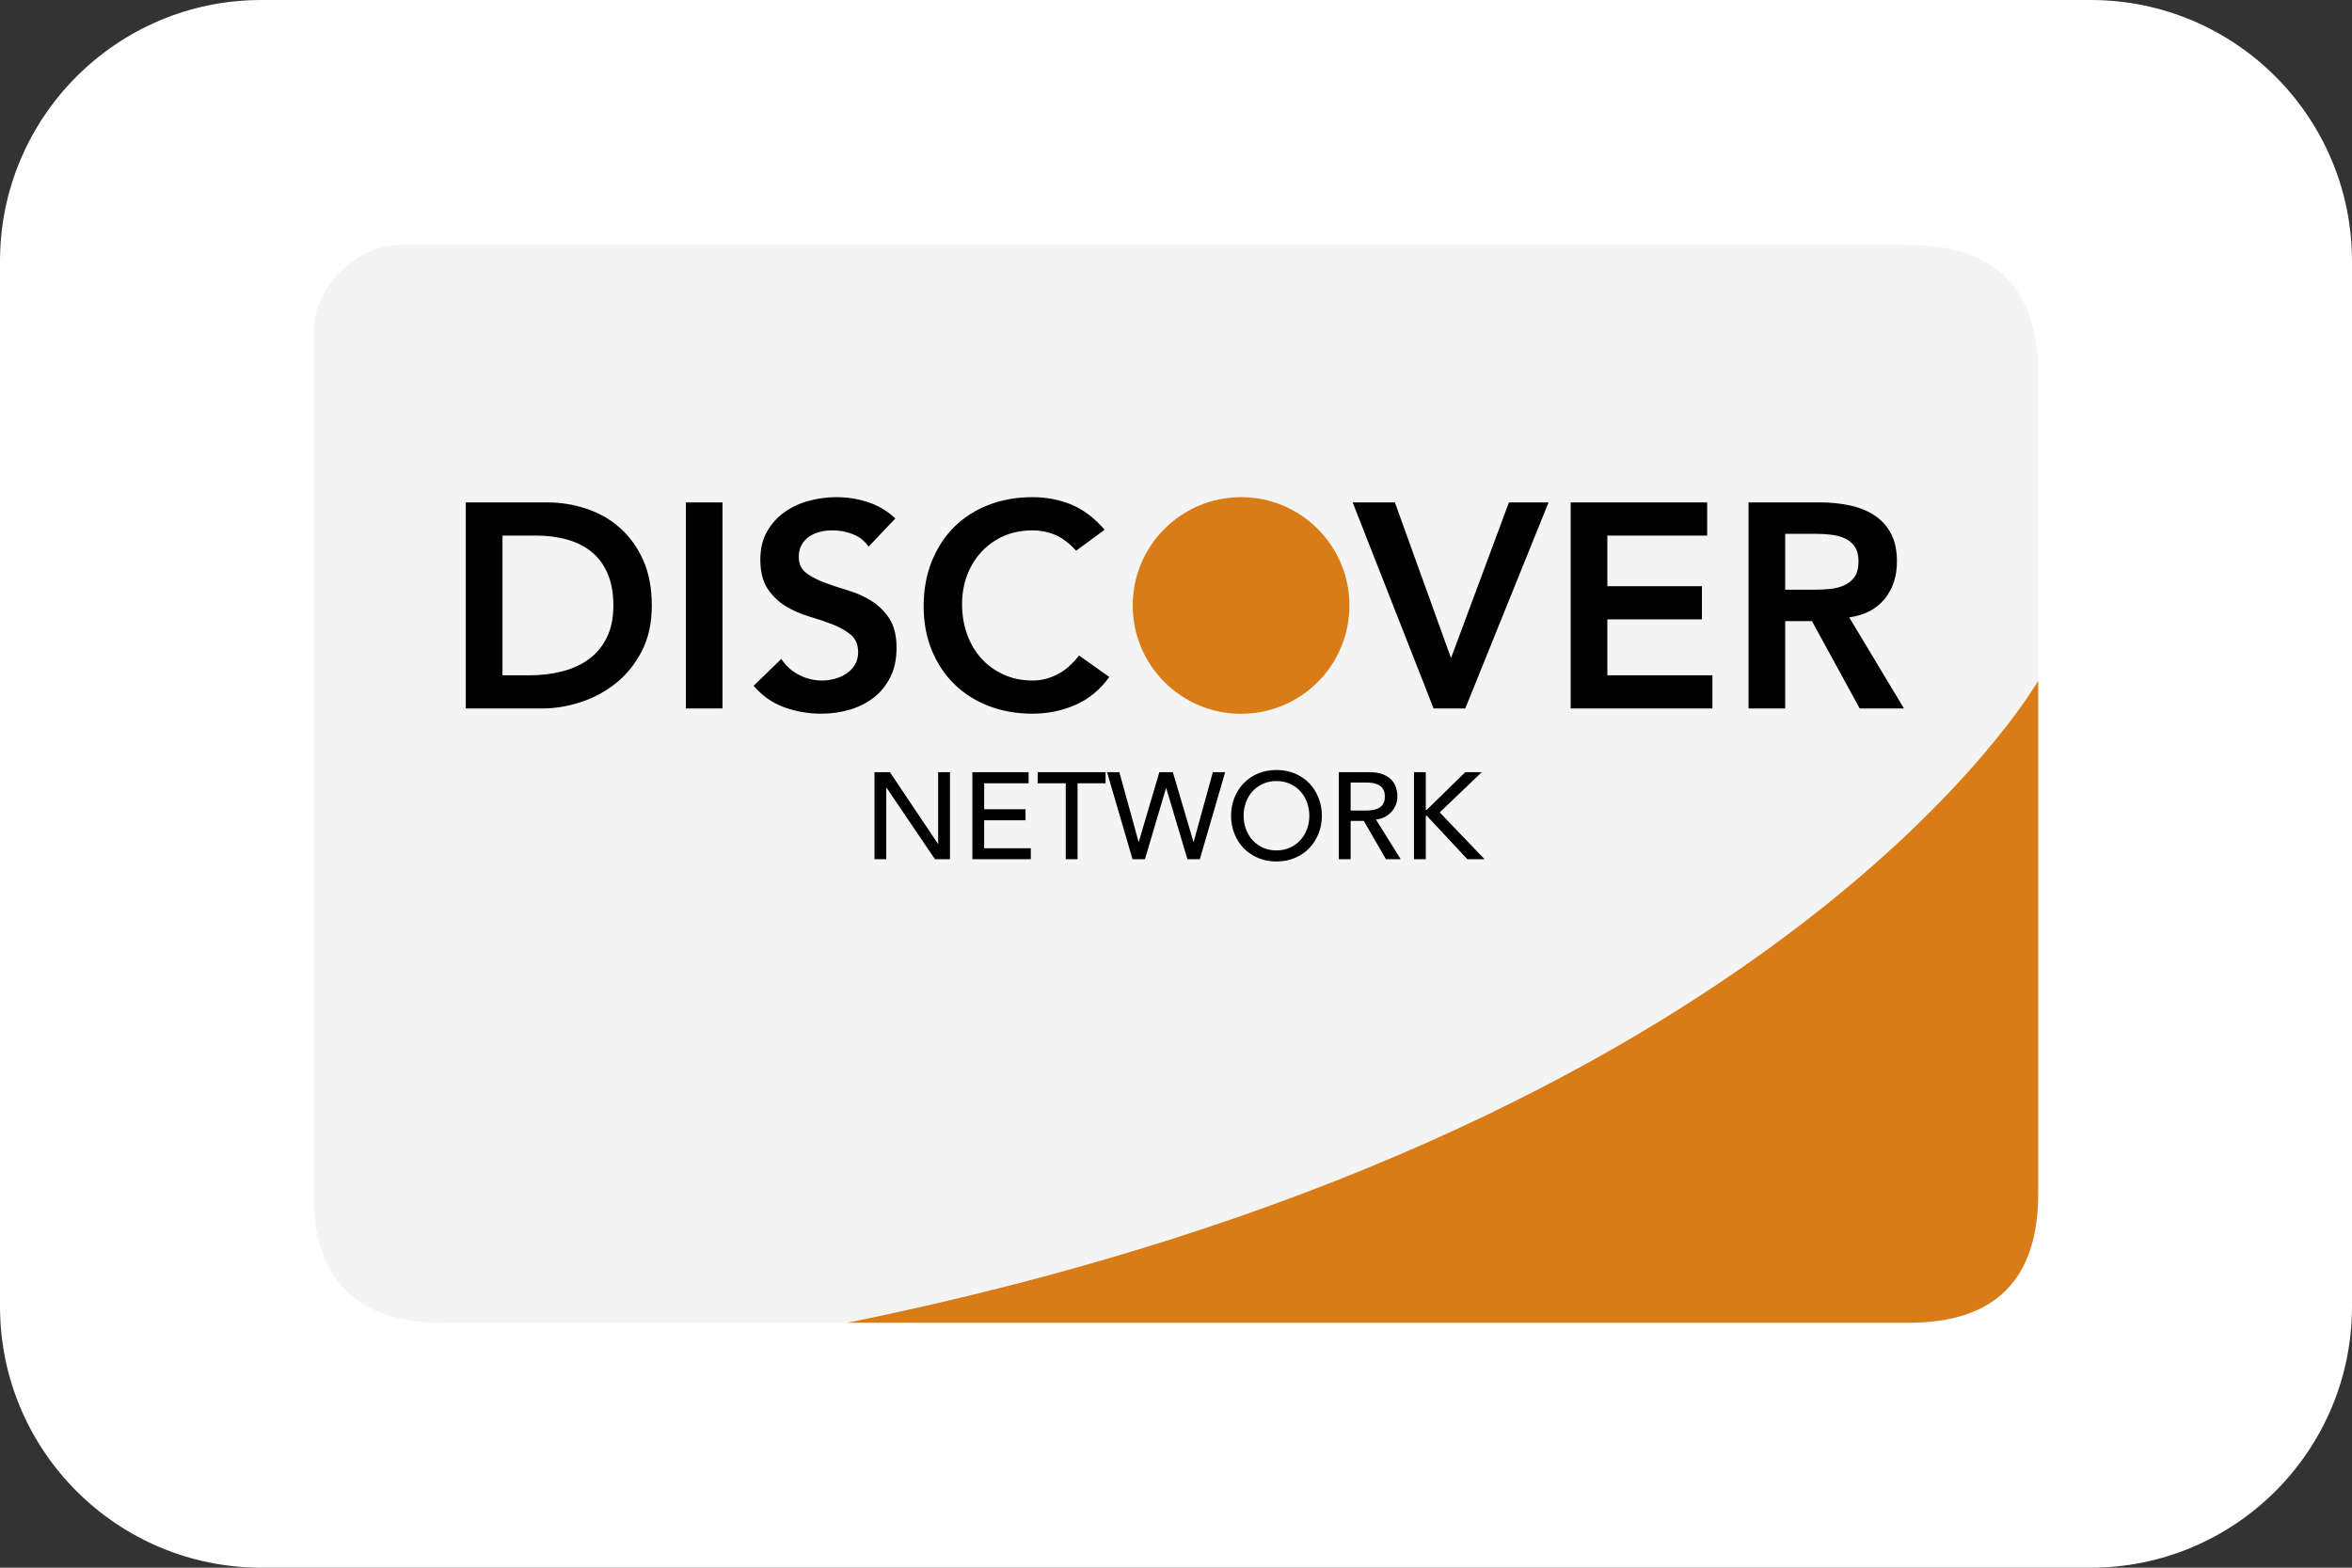 <svg width="48" height="32" viewBox="0 0 48 32" fill="none" xmlns="http://www.w3.org/2000/svg">
<rect x="0" y="0" width="48" height="32" fill="#333333" stroke="none"/>
<path d="M0 5.333C0 2.388 2.388 0 5.333 0H42.667C45.612 0 48 2.388 48 5.333V26.667C48 29.612 45.612 32 42.667 32H5.333C2.388 32 0 29.612 0 26.667V5.333Z" fill="white"/>
<g clip-path="url(#clip0_3648_20082)">
<path fill-rule="evenodd" clip-rule="evenodd" d="M38.957 5C37.197 5 18.563 5 8.157 5C7.277 5 6.397 5.88 6.397 6.76V24.36C6.397 26.12 7.277 27 9.037 27C18.854 27 37.197 27 38.957 27C40.717 27 41.597 26.12 41.597 24.36V7.64C41.597 5.88 40.717 5 38.957 5Z" fill="#F4F4F4"/>
<path fill-rule="evenodd" clip-rule="evenodd" d="M17.295 27C26.752 27 37.621 27 38.956 27C40.716 27 41.596 26.12 41.596 24.36V13.895C41.596 13.895 36.351 23.129 17.295 27Z" fill="#D97B16"/>
<path fill-rule="evenodd" clip-rule="evenodd" d="M17.846 15.762H18.162L19.141 17.223H19.146V15.762H19.387V17.539H19.081L18.092 16.078H18.087V17.539H17.846V15.762ZM19.844 15.762H20.992V15.988H20.085V16.518H20.929V16.744H20.085V17.314H21.037V17.539H19.844V15.762ZM21.75 15.988H21.177V15.762H22.563V15.988H21.991V17.539H21.75V15.988ZM22.593 15.762H22.844L23.236 17.183H23.241L23.66 15.762H23.936L24.356 17.183H24.361L24.752 15.762H25.003L24.486 17.539H24.233L23.801 16.088H23.796L23.366 17.539H23.113L22.593 15.762ZM26.05 17.585C25.915 17.585 25.79 17.561 25.676 17.513C25.562 17.465 25.465 17.4 25.384 17.316C25.302 17.232 25.239 17.134 25.193 17.02C25.147 16.906 25.124 16.783 25.124 16.651C25.124 16.518 25.147 16.395 25.193 16.282C25.239 16.168 25.302 16.069 25.384 15.985C25.465 15.902 25.562 15.836 25.676 15.788C25.79 15.741 25.915 15.717 26.05 15.717C26.186 15.717 26.311 15.741 26.424 15.788C26.538 15.836 26.636 15.902 26.717 15.985C26.798 16.069 26.861 16.168 26.907 16.282C26.954 16.395 26.977 16.518 26.977 16.651C26.977 16.783 26.954 16.906 26.907 17.02C26.861 17.134 26.798 17.232 26.717 17.316C26.636 17.4 26.538 17.465 26.424 17.513C26.311 17.561 26.186 17.585 26.05 17.585ZM26.05 17.359C26.152 17.359 26.244 17.34 26.326 17.302C26.408 17.265 26.479 17.214 26.537 17.15C26.596 17.087 26.641 17.012 26.673 16.926C26.705 16.839 26.721 16.748 26.721 16.651C26.721 16.554 26.705 16.462 26.673 16.376C26.641 16.29 26.596 16.215 26.537 16.151C26.479 16.087 26.408 16.037 26.326 15.999C26.244 15.962 26.152 15.943 26.05 15.943C25.948 15.943 25.856 15.962 25.774 15.999C25.692 16.037 25.622 16.087 25.563 16.151C25.505 16.215 25.459 16.29 25.428 16.376C25.396 16.462 25.38 16.554 25.38 16.651C25.38 16.748 25.396 16.839 25.428 16.926C25.459 17.012 25.505 17.087 25.563 17.15C25.622 17.214 25.692 17.265 25.774 17.302C25.856 17.34 25.948 17.359 26.05 17.359C25.948 17.359 26.05 17.359 26.05 17.359ZM27.323 15.762H27.948C28.062 15.762 28.156 15.777 28.229 15.808C28.303 15.839 28.361 15.879 28.404 15.926C28.447 15.974 28.476 16.028 28.493 16.087C28.51 16.146 28.518 16.204 28.518 16.259C28.518 16.316 28.508 16.371 28.488 16.424C28.468 16.476 28.439 16.524 28.401 16.567C28.364 16.609 28.318 16.645 28.263 16.674C28.209 16.704 28.148 16.722 28.081 16.729L28.586 17.539H28.285L27.833 16.756H27.564V17.539H27.323V15.762ZM27.564 16.545H27.88C27.927 16.545 27.974 16.541 28.02 16.534C28.066 16.526 28.107 16.513 28.143 16.492C28.179 16.473 28.207 16.444 28.229 16.406C28.251 16.368 28.262 16.319 28.262 16.259C28.262 16.199 28.251 16.15 28.229 16.112C28.207 16.075 28.179 16.046 28.143 16.026C28.107 16.006 28.066 15.992 28.02 15.984C27.974 15.977 27.927 15.973 27.88 15.973H27.564V16.545ZM28.857 15.762H29.098V16.53H29.118L29.904 15.762H30.24L29.382 16.583L30.298 17.539H29.947L29.118 16.651H29.098V17.539H28.857V15.762Z" fill="black"/>
<path fill-rule="evenodd" clip-rule="evenodd" d="M9.506 10.255H11.163C11.441 10.255 11.708 10.298 11.965 10.383C12.223 10.468 12.45 10.598 12.648 10.772C12.846 10.946 13.005 11.165 13.124 11.428C13.242 11.692 13.302 12.002 13.302 12.358C13.302 12.719 13.233 13.03 13.097 13.294C12.96 13.557 12.784 13.775 12.568 13.947C12.352 14.119 12.113 14.248 11.849 14.333C11.586 14.418 11.328 14.461 11.074 14.461H9.506V10.255ZM10.813 13.784C11.046 13.784 11.267 13.757 11.475 13.704C11.683 13.65 11.864 13.567 12.019 13.454C12.173 13.341 12.295 13.195 12.384 13.014C12.473 12.834 12.518 12.616 12.518 12.358C12.518 12.105 12.478 11.887 12.399 11.705C12.32 11.523 12.21 11.375 12.069 11.262C11.929 11.149 11.762 11.066 11.57 11.013C11.378 10.959 11.167 10.932 10.938 10.932H10.255V13.784H10.813ZM13.997 10.255H14.745V14.461H13.997V10.255ZM17.727 11.158C17.648 11.043 17.542 10.959 17.409 10.906C17.277 10.852 17.137 10.826 16.991 10.826C16.903 10.826 16.819 10.835 16.738 10.855C16.657 10.875 16.584 10.907 16.518 10.95C16.453 10.994 16.401 11.05 16.361 11.12C16.321 11.189 16.302 11.271 16.302 11.366C16.302 11.509 16.351 11.618 16.45 11.693C16.549 11.768 16.672 11.833 16.818 11.889C16.965 11.944 17.125 11.998 17.299 12.049C17.474 12.101 17.634 12.172 17.78 12.263C17.927 12.354 18.05 12.475 18.149 12.625C18.248 12.776 18.297 12.976 18.297 13.225C18.297 13.451 18.256 13.648 18.173 13.816C18.089 13.985 17.977 14.124 17.837 14.235C17.696 14.346 17.533 14.429 17.347 14.485C17.161 14.54 16.965 14.568 16.759 14.568C16.497 14.568 16.246 14.524 16.005 14.437C15.763 14.35 15.555 14.204 15.381 13.998L15.945 13.451C16.036 13.59 16.156 13.698 16.304 13.775C16.453 13.852 16.61 13.891 16.777 13.891C16.864 13.891 16.951 13.879 17.038 13.855C17.125 13.831 17.204 13.796 17.276 13.748C17.347 13.701 17.404 13.64 17.448 13.567C17.491 13.494 17.513 13.409 17.513 13.315C17.513 13.16 17.464 13.041 17.365 12.958C17.266 12.875 17.143 12.805 16.996 12.747C16.85 12.69 16.689 12.635 16.515 12.584C16.341 12.532 16.181 12.462 16.034 12.373C15.888 12.284 15.765 12.165 15.666 12.017C15.567 11.868 15.517 11.669 15.517 11.42C15.517 11.202 15.562 11.014 15.651 10.855C15.74 10.697 15.857 10.565 16.002 10.46C16.146 10.355 16.311 10.277 16.497 10.226C16.684 10.174 16.874 10.148 17.068 10.148C17.29 10.148 17.504 10.182 17.712 10.249C17.92 10.317 18.107 10.428 18.273 10.582C18.273 10.582 18.107 10.428 18.273 10.582L17.727 11.158ZM21.962 11.241C21.808 11.075 21.658 10.964 21.514 10.909C21.369 10.853 21.224 10.826 21.077 10.826C20.859 10.826 20.662 10.864 20.486 10.941C20.31 11.019 20.159 11.126 20.032 11.262C19.905 11.399 19.807 11.558 19.738 11.74C19.669 11.922 19.634 12.118 19.634 12.328C19.634 12.554 19.669 12.762 19.738 12.952C19.807 13.142 19.905 13.306 20.032 13.445C20.159 13.584 20.31 13.693 20.486 13.772C20.662 13.851 20.859 13.891 21.077 13.891C21.247 13.891 21.413 13.85 21.573 13.769C21.734 13.688 21.883 13.558 22.022 13.38L22.639 13.819C22.449 14.081 22.218 14.271 21.945 14.39C21.671 14.508 21.38 14.568 21.071 14.568C20.747 14.568 20.449 14.515 20.177 14.41C19.906 14.305 19.672 14.157 19.476 13.965C19.28 13.773 19.127 13.542 19.016 13.273C18.905 13.004 18.85 12.705 18.85 12.376C18.85 12.039 18.905 11.733 19.016 11.458C19.127 11.183 19.28 10.948 19.476 10.754C19.672 10.56 19.906 10.411 20.177 10.306C20.449 10.201 20.747 10.148 21.071 10.148C21.356 10.148 21.621 10.199 21.864 10.3C22.108 10.401 22.334 10.572 22.544 10.814C22.544 10.814 22.334 10.572 22.544 10.814L21.962 11.241ZM27.605 10.255H28.467L29.613 13.433L30.795 10.255H31.603L29.904 14.461H29.257L27.605 10.255ZM32.054 10.255H34.84V10.932H32.803V11.966H34.733V12.643H32.803V13.784H34.947V14.461H32.054V10.255ZM35.684 10.255H37.145C37.347 10.255 37.542 10.274 37.73 10.312C37.918 10.349 38.085 10.414 38.232 10.505C38.379 10.596 38.495 10.719 38.582 10.873C38.669 11.028 38.713 11.224 38.713 11.461C38.713 11.766 38.629 12.021 38.461 12.227C38.292 12.433 38.052 12.558 37.739 12.602L38.856 14.461H37.953L36.979 12.679H36.432V14.461H35.684V10.255ZM37.014 12.037C37.121 12.037 37.228 12.032 37.335 12.023C37.442 12.013 37.54 11.989 37.629 11.951C37.718 11.914 37.79 11.856 37.846 11.779C37.901 11.702 37.929 11.594 37.929 11.455C37.929 11.332 37.903 11.233 37.852 11.158C37.8 11.083 37.733 11.027 37.65 10.989C37.567 10.951 37.475 10.927 37.374 10.915C37.273 10.903 37.175 10.897 37.08 10.897H36.432V12.037H37.014Z" fill="black"/>
<path d="M25.328 14.57C26.549 14.57 27.539 13.581 27.539 12.359C27.539 11.138 26.549 10.148 25.328 10.148C24.107 10.148 23.117 11.138 23.117 12.359C23.117 13.581 24.107 14.57 25.328 14.57Z" fill="#D97B16"/>
</g>
<defs>
<clipPath id="clip0_3648_20082">
<rect width="35.2" height="22" fill="white" transform="translate(6.4 5)"/>
</clipPath>
</defs>
</svg>
